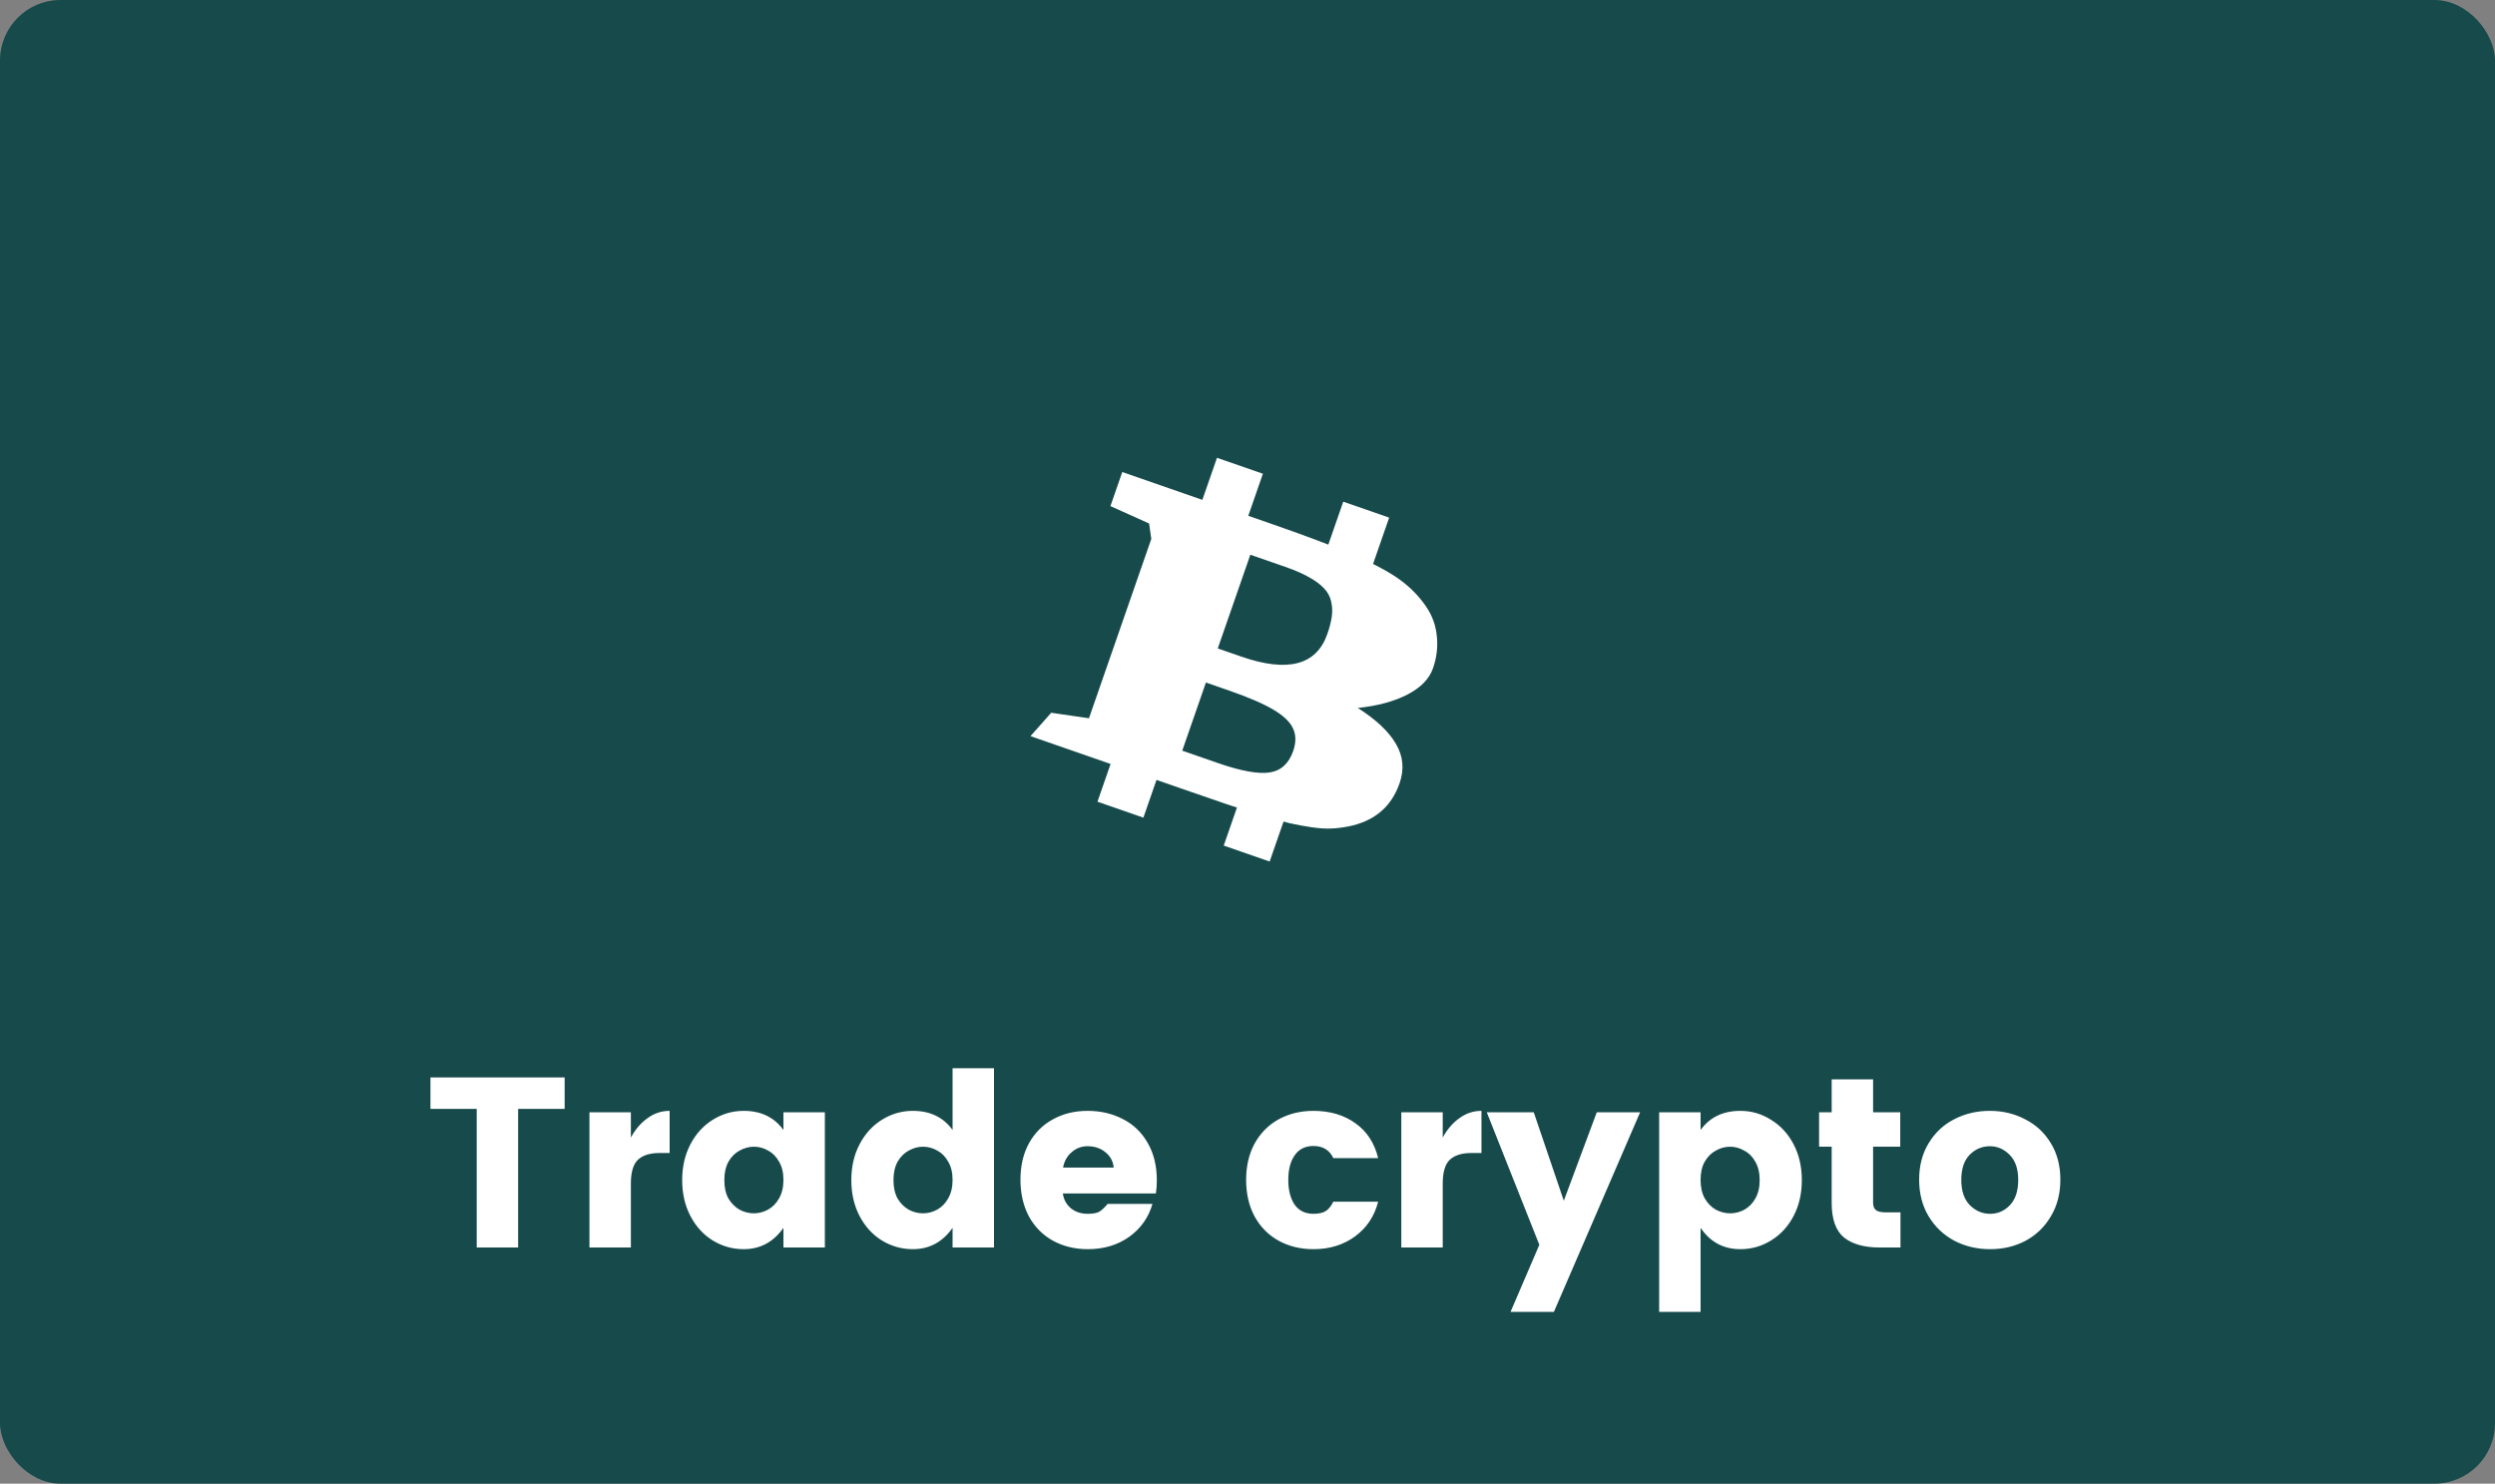 <svg width="412" height="245" viewBox="0 0 412 245" fill="none" xmlns="http://www.w3.org/2000/svg">
<rect x="0" y="0" width="412" height="245" fill="#808080" stroke="none"/>
<rect width="412" height="245" rx="10" fill="#174A4B"/>
<path d="M185.321 77.948L210.349 86.645C216.172 88.669 220.69 90.389 223.901 91.808C227.128 93.231 229.565 94.551 231.21 95.767C232.875 96.976 234.289 98.42 235.45 100.098C236.491 101.603 237.096 103.252 237.264 105.044C237.452 106.831 237.241 108.604 236.629 110.362C236.026 112.097 234.627 113.536 232.432 114.679C230.237 115.821 227.498 116.564 224.214 116.907C227.234 118.824 229.334 120.802 230.513 122.841C231.712 124.874 231.913 127.039 231.114 129.337C229.749 133.265 226.908 135.647 222.589 136.485C221.644 136.669 220.715 136.78 219.803 136.818C218.891 136.856 217.819 136.785 216.586 136.607C215.354 136.428 214.145 136.205 212.961 135.938C211.782 135.66 210.217 135.221 208.267 134.623C206.318 134.024 204.408 133.413 202.539 132.79C200.69 132.16 198.242 131.316 195.193 130.257L170.166 121.559L173.582 117.701L179.822 118.608L190.113 88.994L189.753 86.449L183.366 83.575L185.321 77.948ZM206.468 91.603L201.09 107.078L204.941 108.416C212.641 111.092 217.388 109.851 219.181 104.693C219.568 103.579 219.815 102.607 219.924 101.778C220.036 100.937 219.998 100.115 219.809 99.314C219.636 98.518 219.254 97.807 218.662 97.181C218.075 96.543 217.254 95.93 216.201 95.34C215.151 94.739 213.832 94.162 212.244 93.61L206.468 91.603ZM199.135 112.706L195.224 123.96L200.999 125.967C204.866 127.311 207.738 127.843 209.615 127.562C211.509 127.287 212.818 126.106 213.543 124.02C214.04 122.589 214.026 121.336 213.501 120.26C212.996 119.178 211.914 118.152 210.256 117.181C208.601 116.199 206.178 115.153 202.985 114.044L199.135 112.706Z" fill="white"/>
<path d="M200.96 75.596L208.543 78.231L188.807 135.023L181.224 132.388L200.96 75.596Z" fill="white"/>
<path d="M221.811 82.842L229.394 85.477L225.783 95.865L218.201 93.231L221.811 82.842Z" fill="white"/>
<path d="M205.686 129.245L213.268 131.88L209.658 142.269L202.075 139.634L205.686 129.245Z" fill="white"/>
<path d="M93.24 177.92V183.12H85.56V206H78.72V183.12H71.08V177.92H93.24ZM104.176 187.84C104.923 186.48 105.843 185.413 106.936 184.64C108.029 183.84 109.243 183.44 110.576 183.44V190.4H108.896C107.323 190.4 106.136 190.773 105.336 191.52C104.563 192.267 104.176 193.573 104.176 195.44V206H97.336V183.68H104.176V187.84ZM122.809 183.44C125.662 183.44 127.849 184.493 129.369 186.6V183.68H136.209V206H129.369V202.76C127.716 205.107 125.529 206.28 122.809 206.28C120.969 206.28 119.262 205.8 117.689 204.84C116.142 203.88 114.916 202.533 114.009 200.8C113.102 199.067 112.649 197.093 112.649 194.88C112.649 192.667 113.102 190.693 114.009 188.96C114.916 187.227 116.142 185.88 117.689 184.92C119.262 183.933 120.969 183.44 122.809 183.44ZM124.489 189.36C123.689 189.36 122.902 189.573 122.129 190C121.382 190.4 120.769 191.013 120.289 191.84C119.836 192.667 119.609 193.68 119.609 194.88C119.609 196.08 119.836 197.093 120.289 197.92C120.769 198.72 121.382 199.333 122.129 199.76C122.876 200.16 123.662 200.36 124.489 200.36C125.289 200.36 126.062 200.16 126.809 199.76C127.582 199.333 128.196 198.707 128.649 197.88C129.129 197.053 129.369 196.04 129.369 194.84C129.369 193.64 129.129 192.64 128.649 191.84C128.196 191.013 127.596 190.4 126.849 190C126.102 189.573 125.316 189.36 124.489 189.36ZM150.739 183.44C153.592 183.44 155.779 184.493 157.299 186.6V176.4H164.139V206H157.299V202.76C155.645 205.107 153.459 206.28 150.739 206.28C148.899 206.28 147.192 205.8 145.619 204.84C144.072 203.88 142.845 202.533 141.939 200.8C141.032 199.067 140.579 197.093 140.579 194.88C140.579 192.667 141.032 190.693 141.939 188.96C142.845 187.227 144.072 185.88 145.619 184.92C147.192 183.933 148.899 183.44 150.739 183.44ZM152.419 189.36C151.619 189.36 150.832 189.573 150.059 190C149.312 190.4 148.699 191.013 148.219 191.84C147.765 192.667 147.539 193.68 147.539 194.88C147.539 196.08 147.765 197.093 148.219 197.92C148.699 198.72 149.312 199.333 150.059 199.76C150.805 200.16 151.592 200.36 152.419 200.36C153.219 200.36 153.992 200.16 154.739 199.76C155.512 199.333 156.125 198.707 156.579 197.88C157.059 197.053 157.299 196.04 157.299 194.84C157.299 193.64 157.059 192.64 156.579 191.84C156.125 191.013 155.525 190.4 154.779 190C154.032 189.573 153.245 189.36 152.419 189.36ZM191.028 194.92C191.028 195.693 190.975 196.413 190.868 197.08H175.508C175.642 198.067 176.082 198.88 176.828 199.52C177.575 200.133 178.508 200.44 179.628 200.44C180.482 200.44 181.122 200.32 181.548 200.08C181.975 199.813 182.428 199.387 182.908 198.8H190.308C189.668 201.04 188.388 202.853 186.468 204.24C184.548 205.6 182.268 206.28 179.628 206.28C177.495 206.28 175.575 205.813 173.868 204.88C172.188 203.947 170.868 202.613 169.908 200.88C168.975 199.12 168.508 197.093 168.508 194.8C168.508 192.507 168.975 190.507 169.908 188.8C170.868 187.067 172.188 185.747 173.868 184.84C175.548 183.907 177.455 183.44 179.588 183.44C181.748 183.44 183.695 183.893 185.428 184.8C187.162 185.68 188.522 186.987 189.508 188.72C190.522 190.453 191.028 192.52 191.028 194.92ZM183.908 192.8C183.802 191.76 183.348 190.92 182.548 190.28C181.748 189.613 180.762 189.28 179.588 189.28C178.575 189.28 177.695 189.613 176.948 190.28C176.202 190.92 175.735 191.76 175.548 192.8H183.908ZM216.894 183.44C219.614 183.44 221.921 184.12 223.814 185.48C225.707 186.813 226.961 188.733 227.574 191.24H220.174C219.534 189.907 218.441 189.24 216.894 189.24C215.534 189.24 214.494 189.76 213.774 190.8C213.081 191.813 212.734 193.16 212.734 194.84C212.734 196.52 213.081 197.88 213.774 198.92C214.494 199.933 215.534 200.44 216.894 200.44C217.747 200.44 218.414 200.293 218.894 200C219.374 199.707 219.801 199.187 220.174 198.44H227.574C226.961 200.84 225.694 202.747 223.774 204.16C221.854 205.573 219.561 206.28 216.894 206.28C214.761 206.28 212.841 205.813 211.134 204.88C209.454 203.947 208.134 202.613 207.174 200.88C206.241 199.147 205.774 197.133 205.774 194.84C205.774 192.547 206.241 190.547 207.174 188.84C208.134 187.107 209.454 185.773 211.134 184.84C212.841 183.907 214.761 183.44 216.894 183.44ZM238.238 187.84C238.985 186.48 239.905 185.413 240.998 184.64C242.092 183.84 243.305 183.44 244.638 183.44V190.4H242.958C241.385 190.4 240.198 190.773 239.398 191.52C238.625 192.267 238.238 193.573 238.238 195.44V206H231.398V183.68H238.238V187.84ZM253.272 183.68L258.232 198.28L263.672 183.68H270.832L256.592 216.64H249.432L254.192 205.56L245.512 183.68H253.272ZM287.377 183.44C289.217 183.44 290.91 183.933 292.457 184.92C294.03 185.88 295.27 187.227 296.177 188.96C297.083 190.693 297.537 192.667 297.537 194.88C297.537 197.093 297.083 199.067 296.177 200.8C295.27 202.533 294.03 203.88 292.457 204.84C290.91 205.8 289.217 206.28 287.377 206.28C284.603 206.28 282.417 205.107 280.817 202.76V216.64H273.977V183.68H280.817V186.6C282.337 184.493 284.523 183.44 287.377 183.44ZM285.697 189.36C284.87 189.36 284.083 189.573 283.337 190C282.59 190.4 281.977 191.013 281.497 191.84C281.043 192.64 280.817 193.64 280.817 194.84C280.817 196.04 281.043 197.053 281.497 197.88C281.977 198.707 282.59 199.333 283.337 199.76C284.11 200.16 284.897 200.36 285.697 200.36C286.523 200.36 287.31 200.16 288.057 199.76C288.803 199.333 289.403 198.72 289.857 197.92C290.337 197.093 290.577 196.08 290.577 194.88C290.577 193.68 290.337 192.667 289.857 191.84C289.403 191.013 288.79 190.4 288.017 190C287.27 189.573 286.497 189.36 285.697 189.36ZM313.826 200.2V206H310.346C307.84 206 305.893 205.453 304.506 204.36C303.146 203.24 302.466 201.333 302.466 198.64V189.36H300.386V183.68H302.466V178.24H309.306V183.68H313.786V189.36H309.306V198.64C309.306 199.173 309.466 199.573 309.786 199.84C310.106 200.08 310.64 200.2 311.386 200.2H313.826ZM328.588 183.44C330.721 183.44 332.668 183.907 334.428 184.84C336.214 185.747 337.628 187.067 338.668 188.8C339.708 190.507 340.228 192.507 340.228 194.8C340.228 197.093 339.708 199.107 338.668 200.84C337.654 202.573 336.268 203.92 334.508 204.88C332.748 205.813 330.788 206.28 328.628 206.28C326.468 206.28 324.494 205.813 322.708 204.88C320.921 203.92 319.508 202.573 318.468 200.84C317.428 199.107 316.908 197.093 316.908 194.8C316.908 192.507 317.428 190.507 318.468 188.8C319.508 187.067 320.908 185.747 322.668 184.84C324.454 183.907 326.428 183.44 328.588 183.44ZM328.588 189.28C327.281 189.28 326.161 189.76 325.228 190.72C324.321 191.653 323.868 193.027 323.868 194.84C323.868 196.653 324.334 198.04 325.268 199C326.228 199.96 327.348 200.44 328.628 200.44C329.908 200.44 331.001 199.96 331.908 199C332.814 198.04 333.268 196.653 333.268 194.84C333.268 193.027 332.801 191.653 331.868 190.72C330.934 189.76 329.841 189.28 328.588 189.28Z" fill="white"/>
</svg>
